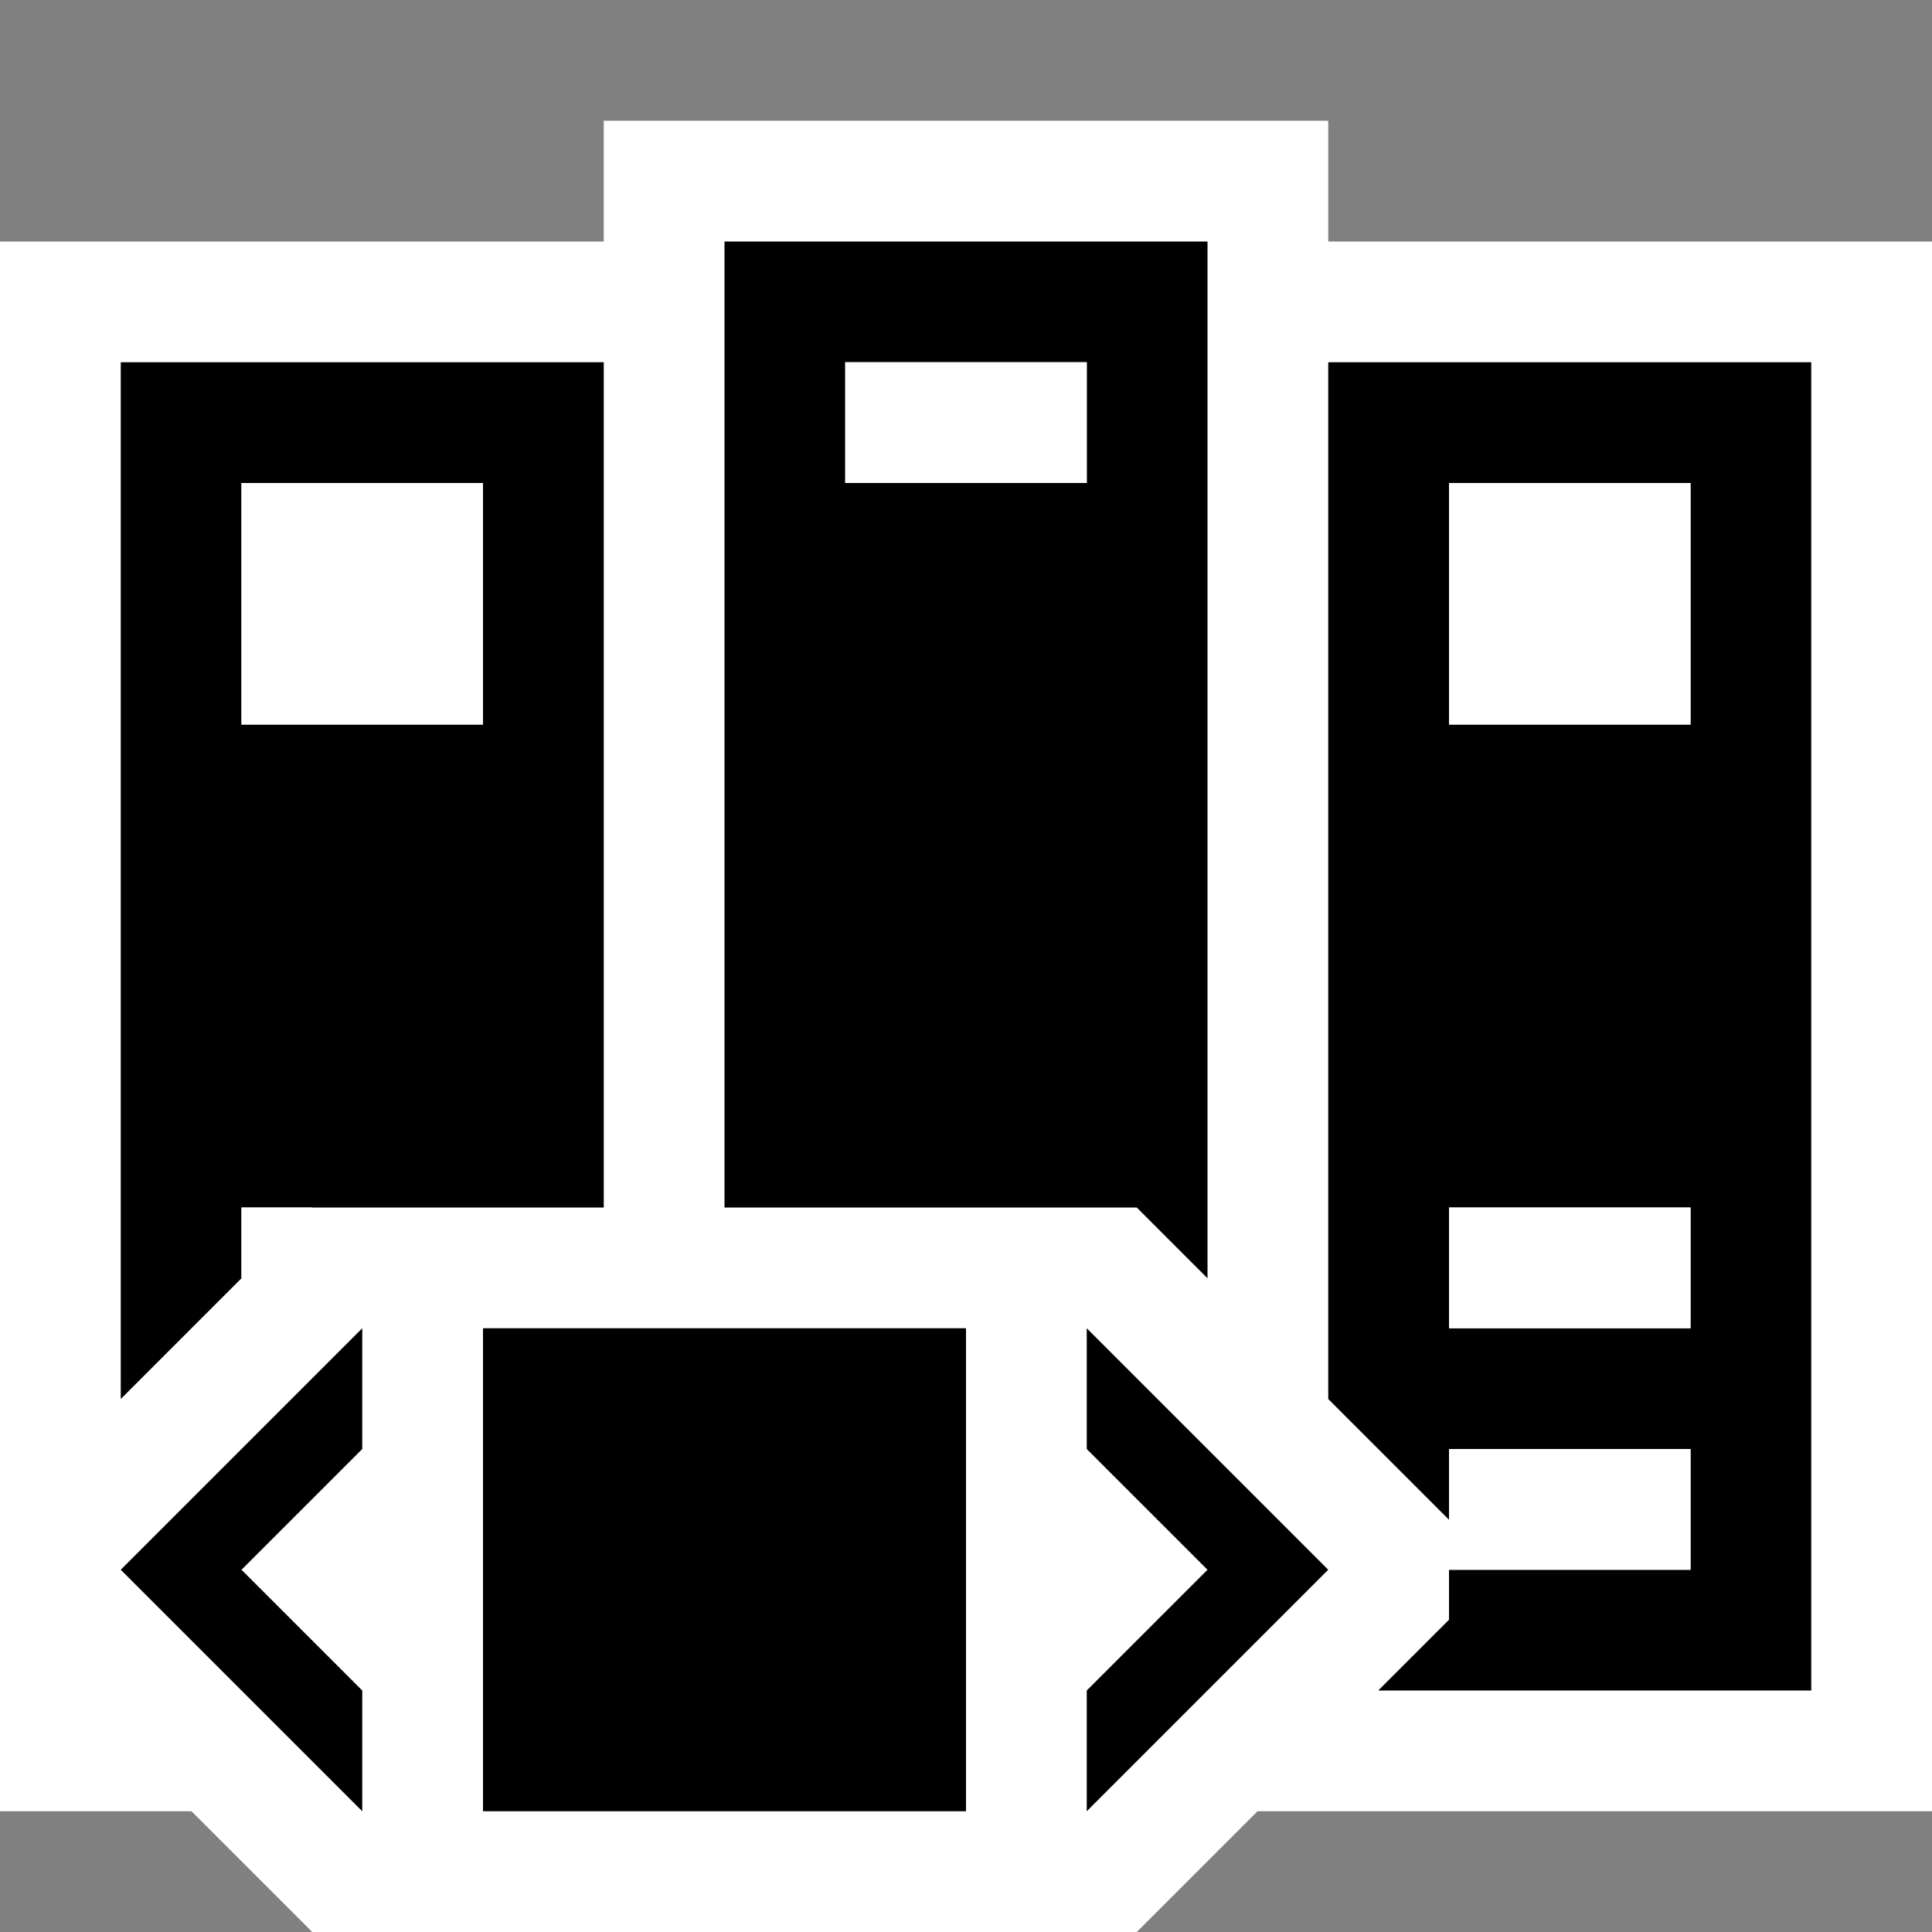 <svg xmlns="http://www.w3.org/2000/svg" viewBox="0 0 16 16"><rect x="0" y="0" width="16" height="16" fill="#808080" stroke="none"/><style>.st0{opacity:0}.st0,.st1{fill:white}.st2{fill:black}.st3{fill:black}.st4{fill:white}</style><g id="outline"><path class="st0" d="M0 0h16v16H0z"/><path class="st1" d="M16 15h-5.586l-1 1H2.586l-1-1H0V2h5V1h6v1h5v13z"/></g><g id="icon_x5F_bg"><path class="st2" d="M6 10h3.414l.586.586V2H6v8zm1-7h2v1H7V3zM11 3v8.586l1 1V12h2v1h-2v.414l-.586.586H15V3h-4zm3 8h-2v-1h2v1zm0-5h-2V4h2v2zM1 11.586l1-1V10h3V3H1v8.586zM2 4h2v2H2V4z"/><path class="st3" d="M4 11h4v4H4z"/><path class="st2" d="M11 13l-2 2v-1l1-1-1-1v-1zM3 11v1l-1 1 1 1v1l-2-2z"/></g><path class="st4" d="M4 6H2V4h2v2zm5-3H7v1h2V3zm3 8h2v-1h-2v1zm0-5h2V4h-2v2zm2 7v-1h-2v1h2zM2 10v.586L2.586 10H2z" id="icon_x5F_fg"/></svg>